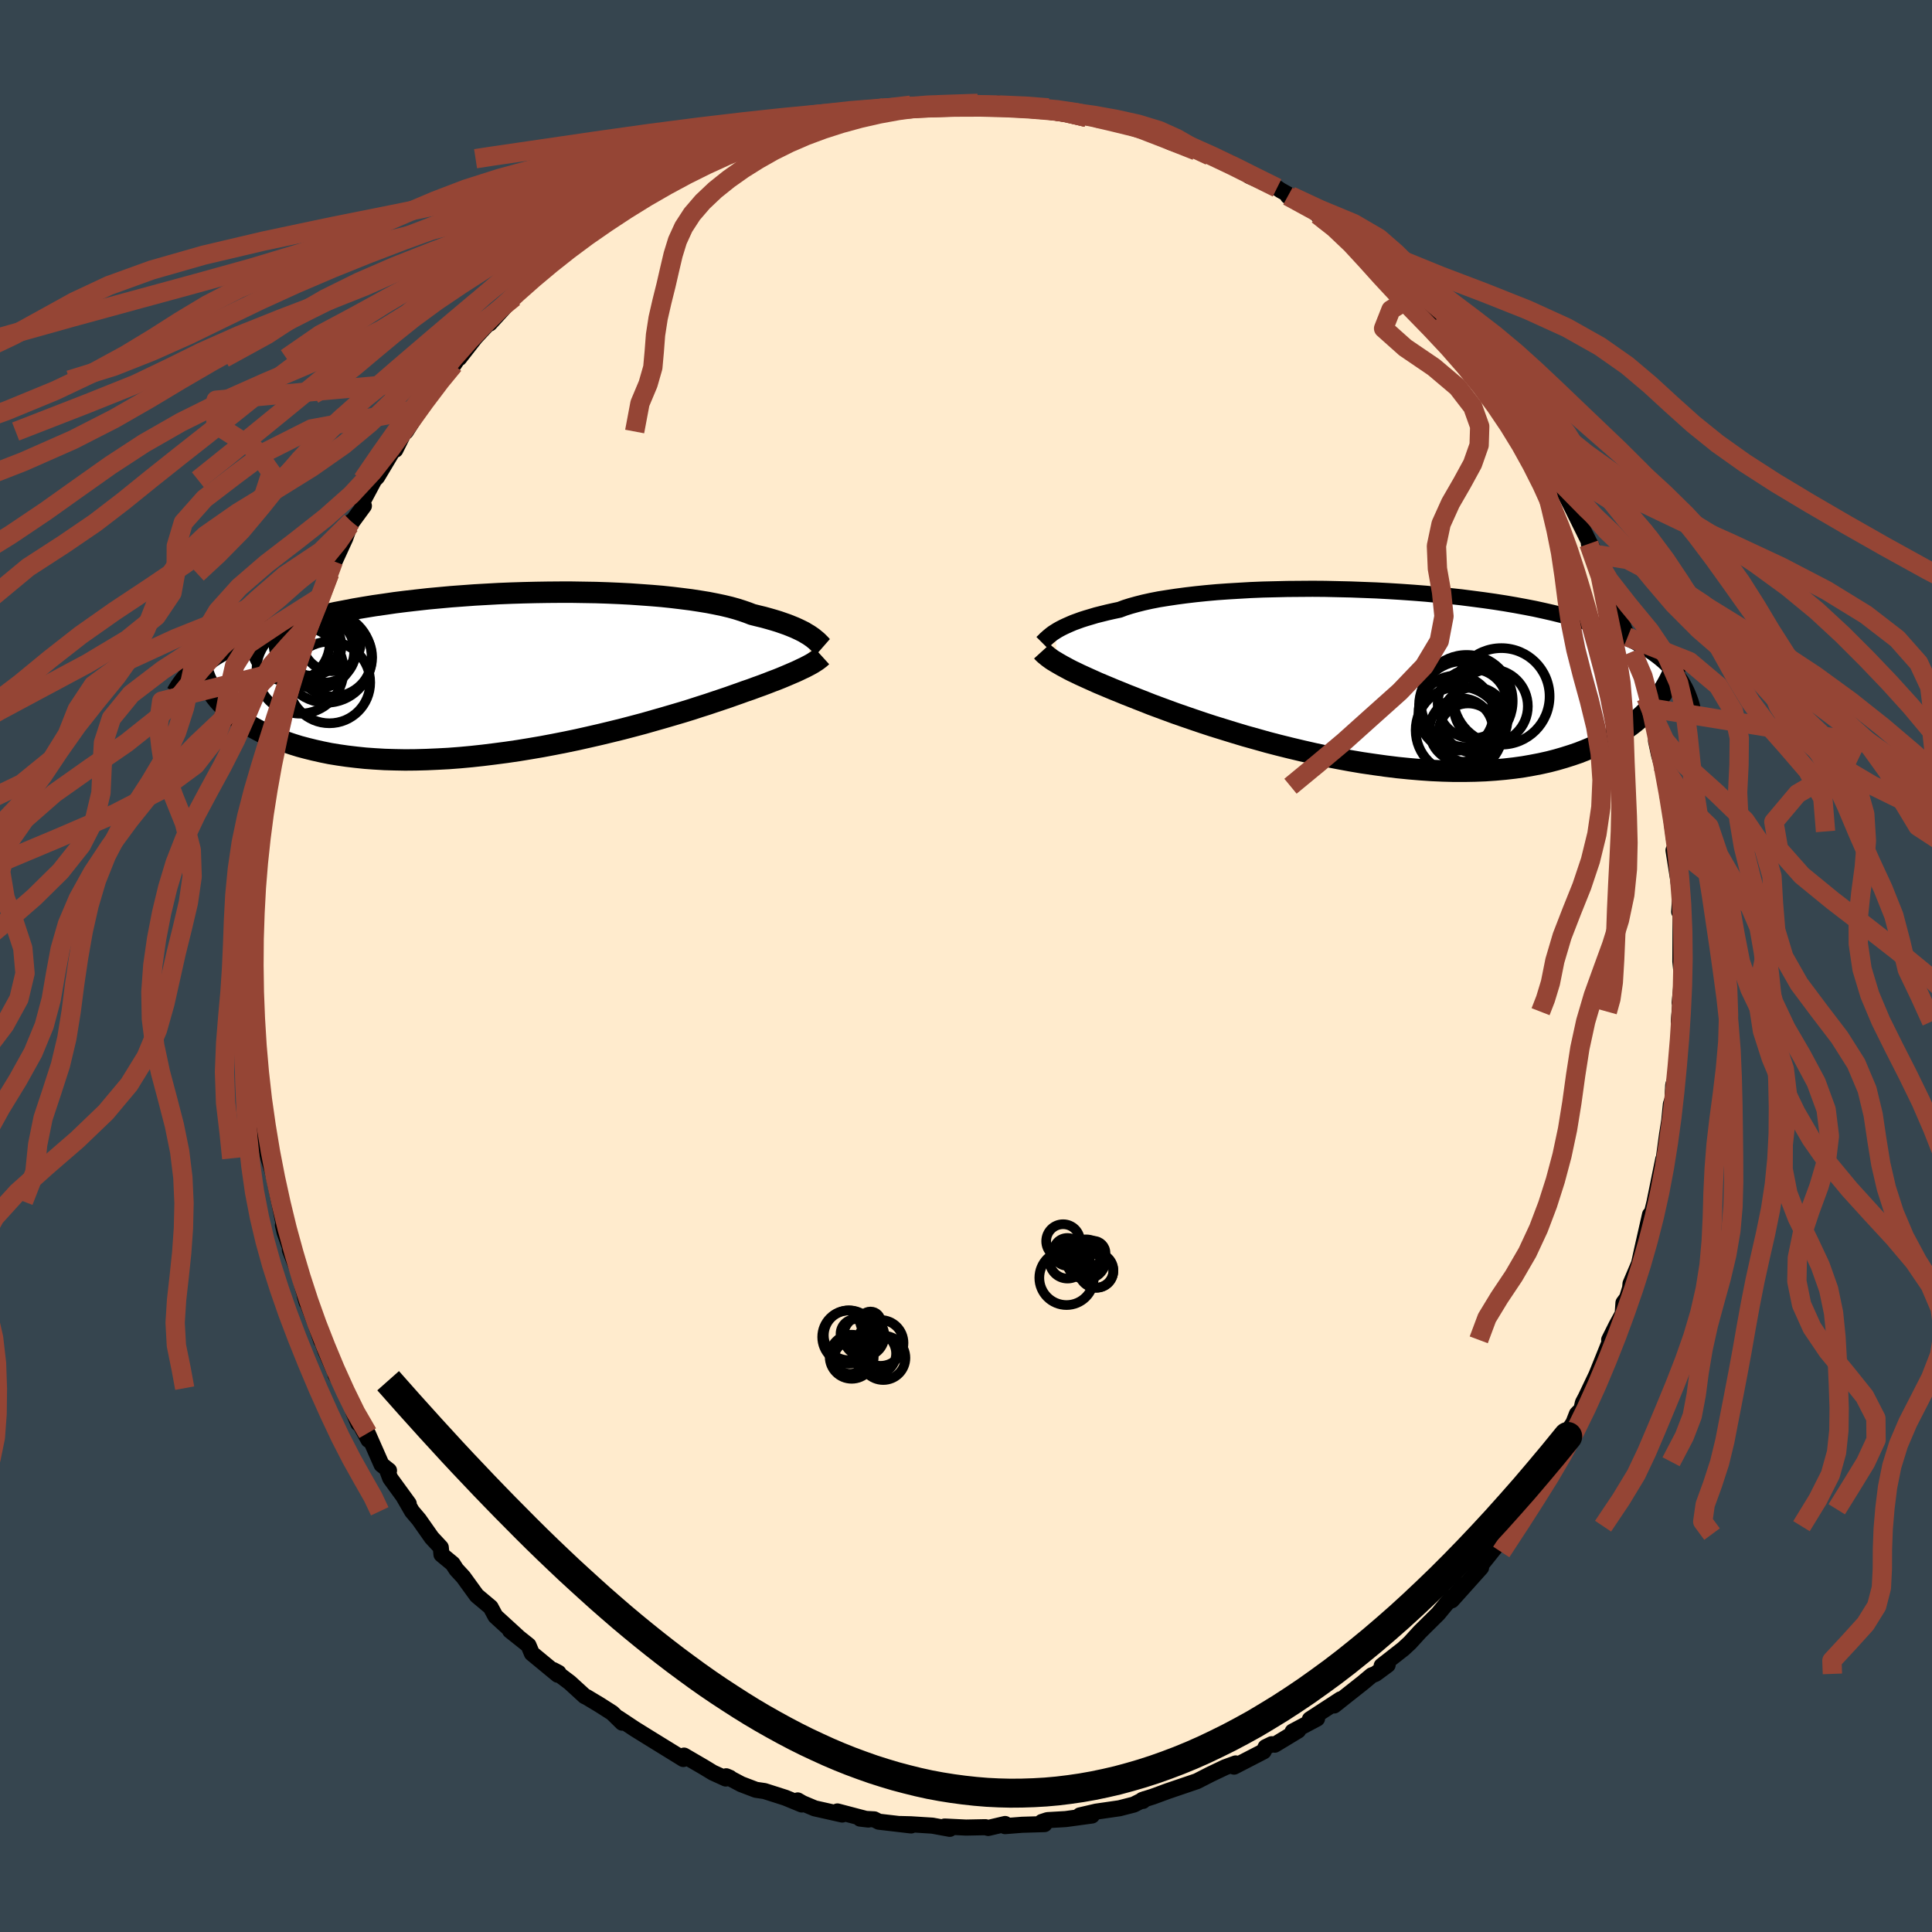 <svg xmlns="http://www.w3.org/2000/svg" width="500" height="500" viewBox="-100 -100 200 200"><defs><clipPath id="c"><path d="m31.27-3.76-.22-.15-.24-.14-.26-.16-.3-.15-.31-.15-.35-.16-.37-.15-.4-.16-.43-.15-.46-.16-.49-.15-.52-.15-.54-.15-.58-.14-.6-.15-.49-.19-.55-.19-.6-.19-.65-.18-.71-.17-.76-.16-.82-.16-.86-.14-.91-.14-.95-.12-.99-.12-1.04-.11-1.07-.09-1.1-.08-1.14-.08-1.16-.06-1.18-.05-1.21-.04-1.23-.02-1.24-.02H5.29l-1.26.01-1.26.02-1.27.03-1.26.04-1.26.05-1.26.07-1.24.07-1.23.09-1.22.09-1.2.11-1.19.11-1.16.13-1.14.13-1.12.14-1.09.16-1.06.15-1.04.17-1 .17-.98.19-.95.18-.91.2-.89.2-.85.2-.82.21-.79.21-.77.22-.73.22-.71.23-.68.23-.65.23-.63.23-.6.24-.58.25-.55.24-.53.25-.5.26-.48.26-.45.26-.43.26-.41.27-.39.27-.36.27-.35.28 1.61 3.16.27.34.3.34.32.34.34.33.36.33.39.32.42.31.44.31.46.3.49.29.52.28.54.28.58.26.59.25.63.24.65.24.68.23.71.22.75.2.77.19.8.18.84.17.86.14.9.13.93.11.96.1.98.07 1.02.06 1.04.03 1.07.02 1.09-.01 1.12-.03 1.14-.05 1.15-.06 1.18-.09 1.19-.11 1.2-.13 1.21-.15 1.22-.16 1.23-.18 1.22-.2 1.23-.21 1.22-.23 1.22-.24 1.2-.25 1.2-.27 1.18-.27 1.16-.28 1.14-.28 1.11-.29 1.09-.29 1.05-.3 1.02-.29.99-.29.95-.28.91-.28.86-.28.82-.26.77-.26.72-.24.68-.23.62-.22.57-.2.52-.19.62-.21.59-.22.56-.2.53-.2.51-.2.48-.18.45-.18.43-.18.4-.17.37-.16.35-.15.32-.15.29-.14.28-.13.25-.13"/></clipPath><clipPath id="b"><path d="m-32.48-4.66.24-.15.27-.15.29-.15.32-.15.36-.16.37-.16.41-.15.44-.16.47-.15.51-.15.53-.16.56-.14.6-.15.62-.14.66-.14.53-.2.6-.19.65-.18.71-.18.77-.17.82-.16.88-.14.93-.14.98-.13 1.02-.12 1.07-.11 1.11-.1 1.14-.08 1.18-.07 1.21-.07 1.23-.05 1.26-.03 1.28-.03 1.29-.01 1.31-.01 1.31.01 1.32.03 1.32.03 1.32.05 1.31.05 1.31.07 1.29.08 1.28.09 1.27.1 1.24.12 1.23.12 1.2.13 1.17.15 1.15.15 1.12.16 1.09.17 1.05.18 1.03.19.98.19.96.21.92.21.89.22.85.22.82.23.78.24.75.24.72.25.68.25.66.26.63.26.6.26.57.28.54.27.52.29.49.29.46.29.44.3.41.3.39.31.36.31.34.32.31.32.3.33.27.33-1.72 2.28-.31.4-.32.4-.35.39-.37.39-.39.38-.42.37-.44.37-.47.36-.49.35-.51.34-.54.33-.56.32-.6.31-.61.3-.65.28-.67.28-.69.27-.73.25-.76.24-.79.23-.81.21-.85.19-.88.17-.91.16-.94.13-.97.11-1 .09-1.03.07-1.05.04-1.08.02h-1.1l-1.13-.03-1.15-.05-1.17-.08-1.18-.1-1.2-.12-1.22-.15L.51 9.1l-1.23-.18-1.24-.21-1.24-.23-1.24-.24-1.23-.26-1.23-.28-1.22-.29-1.21-.3-1.19-.31-1.17-.33-1.15-.32-1.13-.34-1.1-.34-1.07-.33-1.04-.34-1-.34-.96-.33-.92-.32-.87-.32-.84-.31-.78-.29-.73-.29-.69-.27-.63-.25-.59-.23-.53-.22-.62-.25-.6-.25-.57-.24-.55-.23-.51-.23-.49-.22-.46-.21-.44-.2-.41-.2-.38-.18-.35-.18-.33-.18-.3-.16-.28-.16-.26-.15"/></clipPath><filter id="a"><feTurbulence baseFrequency=".05" numOctaves="3" result="noise" type="noise"/><feDisplacementMap in="SourceGraphic" in2="noise" scale="2"/></filter></defs><rect width="100%" height="100%" x="-100" y="-100" fill="#36454F"/><path fill="#FFEBCD" stroke="#000" stroke-linejoin="round" stroke-width="1.667" d="m74.13 1.26-.25 2.55.09-.96.06-.03-.24 2.93.26-1.02-.19 4.2-.42 2.71-.23.69-.07 1.48-.17.49-.17 1.71-.23 1.46-.32 2.35-.11.58-.36 1.62.4-2.02-.92 4.51-.73 2.96.41-1.84-.13.11-.82 3.62-.32 1.46-.88 2.07-.04.44-.32 1.04-.37.5-.08 1.14-.65 1.19-.75 1.5.15-.02-1.47 3.65-1.11 2.33-.29.55-.16.7-.46.46-.36.92-.47.71-1.39 2.8-.51.52.03-.04-1.43 2.56-1.09 1.46-.6.94-1.22 1.75.09-.31-1.36 2.16.96-1.03-1.49 1.85-1.59 1.99.51-.37-3.03 3.38 1.3-1.61-1.53 1.71.22-.41-1.41 1.71L47 68.91l-1.05 1.15-.68.63-2.24 1.75.62-.09-1.26.93-.39.15-.92.77-1.52 1.2-1.45 1.15.67-.64-3.18 2.07.74-.07-2.53 1.34.58-.11-2.43 1.47-.31-.05-.64.31-.2.43-3.06 1.58.22-.12-.05-.21-1.1.4-1.49.71-1.43.73-3 1.02-1.52.56-1.13.36.07.1.18-.19-1.13.57-1.48.38-2.42.35-1.68.39 1.25.01-2.72.37-1.89.11-.58.19.28.22-2.32.07-1.77.14.01-.22-1.75.41-.29-.08-2.01.04-2.21-.11.53.24-1.8-.33-2.23-.14-1.15-.03 1.18.15-3.35-.39-.47-.24-1.46-.08.85.1-3.2-.84.5.32-2.85-.64-1.26-.53-.5-.29.42.42-1.7-.7-2.16-.69-.89-.13-1.52-.58-1.55-.82.38.16-.43.07-1.34-.61-.92-.56-2.06-1.2-.07.35-1.67-1.03-1.85-1.14-1.53-.95-1.67-1.11.39.47-1.03-1.01-1.3-.83-1.35-.81-.2-.09-1.54-1.41-1.72-1.3.55.29-.08.2-2.68-2.21-.35-.84-1.91-1.52.8.62-2.31-2.11-.5-.93-.32-.27-1.12-.94-1.39-1.92-.72-.78-.38-.59-1.16-.96-.07-.73-.94-1.01-1.32-1.88-.72-.85-.86-1.49.52.7-1.92-2.64-.35-.94.23.15-.77-.61-1.44-3.26.09.7-1.54-2.84.48 1.13-1.45-3.65-.91-1.4.15.21-1.18-2.65-.73-2.01.28.94-.55-1.64-1.13-2.95.18.62-.48-1.83-.39-1.36-.87-2.23v-.3l-.54-1.51-.18-.77.09-.02-.49-2.43-.45-2.17-.25-1.04-.4-1.25-.43-1.85.31.31-.73-3.07-.36-2.74.21 1.15-.14-2.18-.22-2.93-.2-2.44.03 1.47-.32-4.05.01.36-.08-1.55.22-.1-.05-2.9.06-1.82-.05-.73-.03-2.9.17 2.33-.16-2.57.6-3.7-.04-.2.03-.4.17-2.63.24-.74-.12-.47.53-3.18-.21.78.68-4.16.21-.02.15-1.56-.14.71.77-2.94.25-.95.18-.49.48-2.37.79-2.27.44-1.99.74-1.27-1.14 2.31 1-1.81.31-1.78 1.33-3.01-.06.23.89-2.42.41-1.28.15-.04 1.07-2.33.62-1.73-.17.4 1.48-2.02-.2-.3 1.28-2.4.29-.29 1.8-3.01.09.19 1.03-2.07.06.18 1.5-2.36 1.02-1.48.1-.01.96-1.48 1.48-1.95-.11.37.81-1.22-.24.53 1.68-2.15 1.23-1.32 1.06-1.01-.82.9 2.24-2.45.27-.25.94-.87 2.26-1.94-.33.08 1.48-1.14 1.58-1.35-.33.1.65-.13.3-.46.96-.84 1.92-1.31 1.87-1.04 1.09-1.09 1.37-.76.42-.14.72-.34.97-.63 1.28-.64.25-.25 3.45-1.61-.13-.04.16.24 2.97-1.36h-.22l.09-.26 1.25-.35 2.14-.63 2.9-.9-1.3.41 2.38-.97.74-.01 1.42-.14.31-.24 1.02-.31 1.34-.31.73-.03 1.63-.37.94.14 1.85-.41.25.06 2.75-.25 1.6-.03-1.93.25 4.03-.06.25-.16 2.73.26-.58-.23 1.51.28 1.4-.01h-.12l2.37.17.99.43.52-.03 1.37.02 1.08.56.25-.22 1.13.35 1.45.28 3.53.95-1.51-.39 3.54 1.1-1.42-.35 1.77.87 2.6.87.35.07 1.06.45-.54-.13 1.38.29 1.17.54 3.14 1.78-1.06-.39 2.87 1.23.37.25 1.06.59-.31.01 2.67 1.54.42.4.65.68.7.25 2.29 1.65 1.29.96 1.04.66-.5.18 2.44 1.85.61.74-.79-.81 2.42 2.09 1.85 2.02-.7-.84 1.19 1.22 1.65 1.53.22.45 1.14 1.44 1.13 1.57.4.51-.07-.21.97 1.25.61.59 2.31 3.46.11-.17 1.67 2.93-.25-.42.47.39.58.95.4 1.16.64.94.57.76 1.64 3.2-.55-1.08.99 2 1.61 3.25-.43-.96-.23-.14 1.12 2.14.61 1.99.52.87.56 1.04.69 2.39.51 1.22.49 1.51.27 1.46.65 1.67.1-.17.4 1.79.35 1.08.3.85 1.02 4.32-.64-1.76.31 1.44.29 1 .6 2.26.02.68.65 4.81-.02-.81.23 2.95-.27-1 .49 3.07.21 1.54-.11 1.76.09.16.06.35-.01.95-.02 3.68.18 1.73-.25 2.55" filter="url(#a)"/><path fill="#fff" d="m-32.48-4.66.24-.15.27-.15.29-.15.32-.15.36-.16.37-.16.41-.15.44-.16.47-.15.51-.15.53-.16.56-.14.6-.15.62-.14.66-.14.53-.2.6-.19.65-.18.71-.18.77-.17.82-.16.88-.14.93-.14.98-.13 1.02-.12 1.07-.11 1.11-.1 1.14-.08 1.18-.07 1.21-.07 1.23-.05 1.26-.03 1.28-.03 1.29-.01 1.31-.01 1.31.01 1.32.03 1.32.03 1.32.05 1.31.05 1.31.07 1.29.08 1.28.09 1.27.1 1.24.12 1.23.12 1.2.13 1.17.15 1.15.15 1.12.16 1.09.17 1.05.18 1.03.19.98.19.96.21.92.21.89.22.85.22.82.23.78.24.75.24.72.25.68.25.66.26.63.26.6.26.57.28.54.27.52.29.49.29.46.29.44.3.41.3.39.31.36.31.34.32.31.32.3.33.27.33-1.72 2.28-.31.4-.32.4-.35.39-.37.39-.39.38-.42.37-.44.37-.47.36-.49.35-.51.34-.54.33-.56.32-.6.31-.61.3-.65.28-.67.28-.69.27-.73.25-.76.24-.79.23-.81.21-.85.19-.88.17-.91.16-.94.13-.97.11-1 .09-1.03.07-1.05.04-1.08.02h-1.1l-1.13-.03-1.15-.05-1.17-.08-1.18-.1-1.2-.12-1.22-.15L.51 9.1l-1.23-.18-1.24-.21-1.24-.23-1.24-.24-1.23-.26-1.23-.28-1.22-.29-1.21-.3-1.19-.31-1.17-.33-1.15-.32-1.13-.34-1.1-.34-1.07-.33-1.04-.34-1-.34-.96-.33-.92-.32-.87-.32-.84-.31-.78-.29-.73-.29-.69-.27-.63-.25-.59-.23-.53-.22-.62-.25-.6-.25-.57-.24-.55-.23-.51-.23-.49-.22-.46-.21-.44-.2-.41-.2-.38-.18-.35-.18-.33-.18-.3-.16-.28-.16-.26-.15" filter="url(#a)" transform="translate(41.73 -29.96)"/><path fill="#fff" d="m31.27-3.76-.22-.15-.24-.14-.26-.16-.3-.15-.31-.15-.35-.16-.37-.15-.4-.16-.43-.15-.46-.16-.49-.15-.52-.15-.54-.15-.58-.14-.6-.15-.49-.19-.55-.19-.6-.19-.65-.18-.71-.17-.76-.16-.82-.16-.86-.14-.91-.14-.95-.12-.99-.12-1.04-.11-1.07-.09-1.1-.08-1.14-.08-1.16-.06-1.18-.05-1.21-.04-1.23-.02-1.24-.02H5.29l-1.26.01-1.26.02-1.27.03-1.26.04-1.26.05-1.26.07-1.24.07-1.23.09-1.22.09-1.2.11-1.19.11-1.16.13-1.14.13-1.12.14-1.09.16-1.06.15-1.04.17-1 .17-.98.19-.95.18-.91.2-.89.2-.85.2-.82.21-.79.21-.77.22-.73.22-.71.23-.68.23-.65.23-.63.23-.6.24-.58.25-.55.24-.53.25-.5.26-.48.26-.45.26-.43.26-.41.27-.39.27-.36.27-.35.28 1.61 3.16.27.34.3.34.32.34.34.33.36.33.39.32.42.31.44.31.46.3.49.29.52.28.54.28.58.26.59.25.63.24.65.24.68.23.71.22.75.2.77.19.8.18.84.17.86.14.9.13.93.11.96.1.98.07 1.02.06 1.04.03 1.07.02 1.09-.01 1.12-.03 1.14-.05 1.15-.06 1.18-.09 1.19-.11 1.2-.13 1.21-.15 1.22-.16 1.23-.18 1.22-.2 1.23-.21 1.22-.23 1.22-.24 1.2-.25 1.2-.27 1.18-.27 1.16-.28 1.14-.28 1.11-.29 1.09-.29 1.05-.3 1.02-.29.99-.29.95-.28.91-.28.86-.28.82-.26.77-.26.72-.24.68-.23.62-.22.57-.2.52-.19.62-.21.59-.22.56-.2.53-.2.51-.2.48-.18.45-.18.43-.18.4-.17.37-.16.35-.15.32-.15.29-.14.28-.13.25-.13" filter="url(#a)" transform="translate(-47.33 -30.36)"/><g fill="none" stroke="#000" transform="translate(41.73 -29.96)"><path stroke-linejoin="round" stroke-width="1.667" d="m-33.85-3.51.08-.08.09-.08.1-.1.1-.11.13-.11.13-.12.16-.13.17-.14.19-.14.22-.14.24-.15.27-.15.29-.15.32-.15.36-.16.37-.16.41-.15.44-.16.47-.15.51-.15.53-.16.56-.14.6-.15.62-.14.66-.14.53-.2.6-.19.65-.18.71-.18.77-.17.82-.16.88-.14.93-.14.98-.13 1.02-.12 1.07-.11 1.11-.1 1.14-.08 1.18-.07 1.21-.07 1.23-.05 1.26-.03 1.28-.03 1.29-.01 1.31-.01 1.31.01 1.32.03 1.32.03 1.32.05 1.31.05 1.31.07 1.29.08 1.28.09 1.27.1 1.24.12 1.23.12 1.2.13 1.17.15 1.15.15 1.12.16 1.09.17 1.05.18 1.03.19.98.19.96.21.92.21.89.22.85.22.82.23.78.24.75.24.72.25.68.25.66.26.63.26.6.26.57.28.54.27.52.29.49.29.46.29.44.3.41.3.39.31.36.31.34.32.31.32.3.33.27.33.25.34.24.33.21.35.19.34.18.36.15.35.14.36.13.36.11.36.09.37" filter="url(#a)"/><path stroke-linejoin="round" stroke-width="2.222" d="m-33.86-2.62.1.11.11.11.12.11.14.11.14.12.16.12.18.13.19.13.22.13.23.14.26.15.28.16.3.16.33.18.35.18.38.18.41.2.44.2.46.21.49.22.51.23.55.23.57.24.6.25.62.25.53.22.59.23.63.25.69.27.73.29.78.29.84.31.87.32.92.32.96.33 1 .34 1.04.34 1.07.33 1.1.34 1.13.34 1.15.32 1.17.33 1.19.31 1.21.3 1.22.29 1.23.28 1.23.26 1.24.24 1.24.23 1.24.21 1.23.18 1.22.17 1.22.15 1.2.12 1.18.1 1.17.08 1.15.05 1.13.03h1.1l1.08-.02 1.05-.04 1.03-.07 1-.09.97-.11.94-.13.91-.16.88-.17.85-.19.81-.21.79-.23.76-.24.73-.25.69-.27.67-.28.65-.28.61-.3.6-.31.56-.32.54-.33.51-.34.49-.35.47-.36.44-.37.42-.37.39-.38.37-.39.35-.39.32-.4.31-.4.28-.41.27-.41.24-.41.22-.41.21-.42.19-.41.17-.42.15-.42.14-.42.12-.41" filter="url(#a)"/><circle cx="9.338" cy="5.554" r="4.52" clip-path="url(#b)" filter="url(#a)"/><circle cx="9.738" cy="2.969" r="4.568" clip-path="url(#b)" filter="url(#a)"/><circle cx="13.688" cy="2.049" r="4.996" clip-path="url(#b)" filter="url(#a)"/><circle cx="8.998" cy="3.784" r="3.892" clip-path="url(#b)" filter="url(#a)"/><circle cx="12.593" cy="3.074" r="3.838" clip-path="url(#b)" filter="url(#a)"/><circle cx="10.688" cy="2.804" r="3.592" clip-path="url(#b)" filter="url(#a)"/><circle cx="10.923" cy="4.494" r="3.402" clip-path="url(#b)" filter="url(#a)"/><circle cx="10.093" cy="2.529" r="4.77" clip-path="url(#b)" filter="url(#a)"/><circle cx="9.538" cy="5.539" r="3.288" clip-path="url(#b)" filter="url(#a)"/><circle cx="10.248" cy="5.839" r="3.062" clip-path="url(#b)" filter="url(#a)"/></g><g fill="none" stroke="#000" transform="translate(-47.33 -30.36)"><path stroke-linejoin="round" stroke-width="2.222" d="m32.51-2.65-.08-.07-.08-.08-.08-.1-.1-.1-.11-.11-.12-.12-.14-.12-.16-.13-.17-.14-.2-.14-.22-.15-.24-.14-.26-.16-.3-.15-.31-.15-.35-.16-.37-.15-.4-.16-.43-.15-.46-.16-.49-.15-.52-.15-.54-.15-.58-.14-.6-.15-.49-.19-.55-.19-.6-.19-.65-.18-.71-.17-.76-.16-.82-.16-.86-.14-.91-.14-.95-.12-.99-.12-1.04-.11-1.07-.09-1.1-.08-1.14-.08-1.16-.06-1.18-.05-1.21-.04-1.23-.02-1.24-.02H5.29l-1.26.01-1.26.02-1.27.03-1.26.04-1.26.05-1.26.07-1.24.07-1.23.09-1.22.09-1.2.11-1.19.11-1.16.13-1.14.13-1.12.14-1.09.16-1.06.15-1.04.17-1 .17-.98.19-.95.18-.91.2-.89.2-.85.2-.82.21-.79.21-.77.22-.73.22-.71.23-.68.23-.65.23-.63.23-.6.24-.58.25-.55.24-.53.25-.5.26-.48.26-.45.26-.43.26-.41.27-.39.27-.36.27-.35.28-.32.28-.31.28-.28.28-.27.28-.25.29-.23.29-.21.29-.2.29-.18.29-.17.3" filter="url(#a)"/><path stroke-linejoin="round" stroke-width="2.222" d="m32.42-1.7-.11.1-.1.09-.12.09-.13.1-.14.1-.16.1-.17.11-.19.11-.2.11-.23.12-.25.13-.28.13-.29.14-.32.15-.35.15-.37.16-.4.17-.43.18-.45.18-.48.18-.51.2-.53.2-.56.2-.59.22-.62.21-.52.19-.57.2-.62.22-.68.23-.72.24-.77.26-.82.26-.86.28-.91.28-.95.28-.99.29-1.02.29-1.05.3-1.09.29-1.11.29-1.14.28-1.16.28-1.18.27-1.2.27-1.2.25-1.22.24-1.22.23-1.23.21-1.22.2-1.23.18-1.22.16-1.21.15-1.2.13-1.19.11-1.18.09-1.15.06-1.14.05-1.12.03-1.09.01-1.07-.02-1.04-.03-1.02-.06-.98-.07-.96-.1-.93-.11-.9-.13-.86-.14-.84-.17-.8-.18-.77-.19-.75-.2-.71-.22-.68-.23-.65-.24-.63-.24-.59-.25-.58-.26-.54-.28-.52-.28-.49-.29-.46-.3-.44-.31-.42-.31-.39-.32-.36-.33-.34-.33-.32-.34-.3-.34-.27-.34-.25-.35-.23-.34-.2-.36-.19-.35-.17-.35-.14-.36-.13-.36-.11-.35-.1-.36-.07-.36" filter="url(#a)"/><circle cx="-19.065" cy="-2.183" r="3.2" clip-path="url(#c)" filter="url(#a)"/><circle cx="-18.185" cy="-1.588" r="4.038" clip-path="url(#c)" filter="url(#a)"/><circle cx="-18.885" cy="-1.583" r="4.688" clip-path="url(#c)" filter="url(#a)"/><circle cx="-19.87" cy="-2.233" r="3.866" clip-path="url(#c)" filter="url(#a)"/><circle cx="-20.405" cy="-2.778" r="3.082" clip-path="url(#c)" filter="url(#a)"/><circle cx="-18.57" cy="1.007" r="4.226" clip-path="url(#c)" filter="url(#a)"/><circle cx="-21.61" cy="-.273" r="4.51" clip-path="url(#c)" filter="url(#a)"/><circle cx="-20.95" cy="-2.998" r="3.41" clip-path="url(#c)" filter="url(#a)"/><circle cx="-18.335" cy="-3.173" r="3.014" clip-path="url(#c)" filter="url(#a)"/><circle cx="-22.63" cy="-3.143" r="4.1" clip-path="url(#c)" filter="url(#a)"/></g><g fill="none" stroke="#954535" stroke-linejoin="round" stroke-width="2"><path d="m-5.73-89.11-2.7.32-2.72.42-2.51.5-2.28.58-2.19.62-2.27.68-2.43.74-2.6.81-2.72.89-2.75.97-2.72 1.06-2.7 1.13-2.68 1.21-2.72 1.28-2.81 1.34-2.93 1.36-3.07 1.41-3.15 1.46-3.2 1.6-3.23 1.73-3.3 1.81-3.45 1.84-3.5 2.42" filter="url(#a)"/><path d="m-8.52-88.84-2.36.45-2.47.52-2.66.59-2.69.64-2.57.69-2.49.75-2.57.82-2.79.91-3.08 1-3.39 1.07-3.64 1.16-3.72 1.23-3.59 1.29-3.26 1.35-2.92 1.4-2.8 1.45-3.06 1.52-3.63 1.61-4.23 1.68-4.52 1.73-4.33 1.73-3.81 1.69-3.34 1.65-3.53 1.69-4.96 1.99-7.45 2.9M73.3-13.12l1.8 2.13 2.85 2.27 3.15 2.39 1.62 2.5.04 2.56-.53 2.6-.2 2.65.42 2.74.9 2.8 1.19 2.83 1.36 2.81 1.59 2.74 1.86 2.66 2.14 2.58 2.3 2.53 2.29 2.48 2.08 2.46 1.65 2.43 1.04 2.43.32 2.4-.38 2.39-.92 2.37-1.19 2.33-1.18 2.3-.97 2.27-.69 2.23-.44 2.19-.27 2.17-.18 2.13-.08 2.1-.01 2.05-.1 1.97-.49 1.89-1.15 1.85-1.72 1.9-1.76 1.9.05 1.37" filter="url(#a)"/><path d="m-13.55-87.58-2 .35-2.31.7-2.43.85-2.31.88-2.16.91-2.08.95-2.05 1.02-2.08 1.12-2.1 1.21-2.1 1.3-2.05 1.35-1.99 1.38-1.91 1.42-1.83 1.45-1.77 1.48-1.73 1.53-1.69 1.58-1.64 1.63-1.61 1.68-1.55 1.75-1.54 1.83-1.52 1.9-1.52 1.98-1.51 2.06-1.57 2.22-1.86 2.72" filter="url(#a)"/><path d="m-13.55-87.58-2.83.36-2.27.7-2.33.86-2.54.89-2.9.92-3.29.97-3.53 1.05-3.61 1.14-3.62 1.23-3.65 1.3-3.69 1.36-3.67 1.41-3.57 1.44-3.43 1.47-3.29 1.51-3.21 1.57-3.23 1.61-3.28 1.67-3.29 1.73-3.27 1.81-3.23 1.88-3.3 1.98-3.61 2.07-4.25 2.17-5.14 2.27-6.03 2.35-6.55 2.42-6.48 2.46-6.1 2.47-6.09 2.47-6.62 2.48-5.83 2.32-1.66 1.09" filter="url(#a)"/><path d="m-14.97-87.44-3.8.81-3.72.71-4.24.74-4.02.83-3.13.93-2.31 1.03-2.12 1.1-2.72 1.18-3.79 1.25-4.9 1.31-5.63 1.37-5.8 1.42-5.44 1.47-4.74 1.55-3.94 1.61-3.26 1.68-2.86 1.72-2.73 1.74-2.89 1.75-3.29 1.79-3.99 1.89-4.95 2.04-6.04 2.22-6.95 2.39-7.4 2.47-6.78 2.47-4.89 2.36" filter="url(#a)"/><path d="m-14.97-87.44-2.62.81-2.31.71-2.22.74-2.25.82-2.32.92-2.28 1.02-2.21 1.1-2.17 1.17-2.21 1.24-2.27 1.31-2.31 1.36-2.29 1.41-2.22 1.46-2.14 1.53-2.08 1.62-2.06 1.68-2.04 1.72L-55-65.1l-2.01 1.72-2.02 1.73-2.1 1.82-2.26 2.01-2.38 2.25-2.32 2.42-2.47 2.53M72.65-17.93l1.52 3.35 2.09 3 1.85 2.86 1.04 2.77.48 2.76.54 2.77.98 2.79 1.34 2.79 1.31 2.77.91 2.72.32 2.67-.15 2.61-.28 2.57-.01 2.54.49 2.51.97 2.51 1.22 2.48 1.16 2.47.87 2.45.51 2.45.25 2.48.14 2.49.11 2.48.08 2.43-.03 2.31-.24 2.25-.64 2.3-1.29 2.56-1.7 2.78" filter="url(#a)"/><path d="m-25.95-83.57-3.22 1.54-2.83 1.28-2.47 1.29-2.29 1.37-2.32 1.41-2.39 1.41-2.39 1.42-2.25 1.45-2.02 1.49-1.81 1.55-1.7 1.59-1.74 1.65-1.91 1.71-2.14 1.78-2.32 1.86-2.42 1.94-2.39 2.04-2.28 2.14-2.13 2.26-2 2.36-1.95 2.44-2.09 2.5-2.43 2.47-2.15 1.99" filter="url(#a)"/><path d="m-31.9-80.44-2.91.95-5.52 1.45-5.3 1.5-3.75 1.44-2.38 1.42-1.52 1.45-1.21 1.51-1.37 1.57-1.92 1.62-2.71 1.68-3.5 1.75-4.13 1.82-4.46 1.9-4.47 1.99-4.21 2.09-3.83 2.19-3.49 2.28-3.32 2.35-3.37 2.4-3.63 2.44-3.94 2.44-4.14 2.43-4.09 2.41-3.78 2.4-3.46 2.44-3.73 2.61-5.08 2.8-7.29 2.3m207.04 6.2 4.29 4.17 1 2.95 1.46 2.54 1.65 2.47 1.07 2.5.44 2.53.33 2.57.73 2.62 1.28 2.71 1.62 2.78 1.51 2.82 1.03 2.81.34 2.74-.32 2.65-.76 2.57-.92 2.5-.82 2.46-.5 2.44-.05 2.42.49 2.41 1.08 2.4 1.63 2.41 1.96 2.38 1.86 2.32 1.16 2.26.02 2.24-1.08 2.33-1.5 2.45-1.49 2.4" filter="url(#a)"/><path d="m72.03-20.87 2.05 3.06 1.52 3.1.82 2.99.62 2.87.57 2.8.53 2.78.43 2.78.28 2.79.09 2.79-.08 2.76-.24 2.73-.32 2.67-.35 2.62-.3 2.57-.2 2.55-.12 2.52-.07 2.51-.12 2.49-.22 2.47-.39 2.45-.56 2.46-.73 2.47-.88 2.5-.97 2.49-1 2.42-.97 2.32-.96 2.25-1.09 2.3-1.55 2.56-1.87 2.79M-46.8-69.21l-2.42 1.97-2.26 1.65-2.11 1.65-1.97 1.71-1.92 1.84-1.98 2.01-2.24 2.17-2.73 2.27-3.33 2.33-3.79 2.35-3.83 2.34-3.37 2.35-2.51 2.38-1.62 2.42-1.05 2.43-.96 2.44-1.29 2.45-1.75 2.47-2.05 2.51-2.04 2.58-1.84 2.61-1.73 2.59-1.91 2.53-2.33 2.45-2.6 2.42-2.49 2.66-2.5 3.33m54.39-55.94-1.38 1.68-1.61 2.13-1.72 2.39-1.77 2.45-1.91 2.43-2.21 2.38-2.65 2.35-3.02 2.38-3.12 2.4-2.83 2.44-2.21 2.46-1.48 2.47-.87 2.49-.54 2.52-.55 2.54-.83 2.56-1.2 2.57-1.52 2.56-1.65 2.55-1.57 2.52-1.32 2.53-1.02 2.56-.77 2.6-.6 2.66-.48 2.73-.41 2.78-.36 2.8-.45 2.79-.66 2.77-.89 2.75-.91 2.74-.56 2.75-.29 2.85-1.18 3.03" filter="url(#a)"/><path d="m-54.4-60.66-23.23 2.09-.02 2.52 3.99 2.52 1.74 2.44-.77 2.37-2.13 2.34-2.76 2.36-3.24 2.39-3.61 2.44-3.71 2.46-3.51 2.47-3.18 2.49-3.04 2.5-3.33 2.54-4.08 2.56-5.06 2.57-5.94 2.56-6.35 2.54-6.1 2.52-5.26 2.52-4.09 2.54-2.91 2.59-2 2.66-1.35 2.73-.82 2.78-.35 2.8-.19 2.79-.72 2.76-1.78 2.75-2.41 2.71-1.64 2.68.11 2.83" filter="url(#a)"/><path d="m-56.48-57.69-11.28 2.09-4.56 2.3-3.27 2.44-3.24 2.48-2.19 2.47-.73 2.44-.01 2.43-.44 2.41-1.63 2.42-3 2.43-4.07 2.44-4.6 2.46-4.59 2.46-4.2 2.46-3.77 2.49-3.57 2.56-3.84 2.65-4.63 2.74-5.71 2.79-6.57 2.79-6.39 2.7-4.66 2.56-2.6 2.43-4.58 2.64" filter="url(#a)"/><path d="m-63.81-45.61-1.2 1.72-1.95 2.38-3.46 2.61-5.32 2.56-6.09 2.44-5.19 2.39-3.32 2.44-1.67 2.52-1.02 2.57-1.6 2.58-3.12 2.54-5.19 2.5-7.23 2.46-8.65 2.45-8.92 2.47-7.93 2.53-6.08 2.63-4.17 2.74-2.74 2.81-1.82 2.78-1.41 2.71-2.64 2.78-6.6 3.71" filter="url(#a)"/><path d="m-63.64-46.01-2.47 3.11-2.37 2.48-2.73 2.42-3.06 2.43-2.76 2.46-2.21 2.48-2.03 2.5-2.46 2.51-3.18 2.53-3.73 2.57-3.72 2.63-3.06 2.68-1.9 2.72-.61 2.71.45 2.69.98 2.64.86 2.61.23 2.6-.63 2.64-1.48 2.7-2.11 2.79-2.48 2.87-2.67 2.9-2.77 2.89-2.83 2.81-2.78 2.71-2.54 2.57-2.04 2.46-1.27 2.4-.41 2.41.13 2.45-.39 2.46-2.34 2.32-3.77 2.16" filter="url(#a)"/><path d="m-63.64-46.01-3.15 3.11-3.72 2.48-2.78 2.41-2.64 2.43-3.4 2.45-3.83 2.49-3.27 2.5-2.04 2.5-.82 2.53-.14 2.56-.12 2.63-.64 2.68-1.39 2.72-2.15 2.71-2.72 2.68-3.03 2.64-3.11 2.61-3 2.59-2.74 2.63-2.45 2.69-2.19 2.79-2.08 2.87-2.11 2.92-2.21 2.9-2.2 2.83-2.06 2.71-1.83 2.56-1.59 2.44-1.29 2.38-.86 2.39-.59 2.51-1.14 2.55-2.17 1.98m67.62-81.77-1.23 3.28-1.05 2.75-.86 2.4-.73 2.35-.67 2.46-.64 2.57-.59 2.62-.54 2.61-.46 2.57-.4 2.54-.33 2.53-.27 2.53-.21 2.58-.14 2.62-.09 2.69-.02 2.74.04 2.76.11 2.78.17 2.78.24 2.77.31 2.76.39 2.74.45 2.72.52 2.69.58 2.65.63 2.6.7 2.55.74 2.49.79 2.43.85 2.38.92 2.35.97 2.33 1.04 2.3 1.08 2.21 1.24 2.14" filter="url(#a)"/><path d="m-65.89-40.63-1.01 2.61-1.18 2.56-1.54 2.45-2.1 2.49-2.55 2.52-2.72 2.5-2.66 2.51-2.48 2.55-2.31 2.63-2.16 2.69-2.01 2.73-1.8 2.72-1.49 2.69-1.12 2.63-.75 2.6-.48 2.58-.45 2.63-.72 2.7-1.15 2.79-1.59 2.86-1.78 2.91-1.59 2.89-1.06 2.81-.4 2.7.17 2.56.47 2.45.52 2.4.38 2.4.09 2.45-.41 2.45-1.22 2.31-2.35 2.16" filter="url(#a)"/><path d="m-65.89-40.63-.97 2.58-1.01 2.53-.97 2.41-.94 2.46-.87 2.49-.81 2.47-.78 2.46-.77 2.5-.76 2.58-.69 2.67-.57 2.72-.4 2.73-.26 2.69-.14 2.6-.09 2.52-.11 2.45-.16 2.45-.23 2.55-.22 2.74-.12 2.99.11 3.18.38 3.22.26 2.55" filter="url(#a)"/><path d="m-66.78-38.21-4.18 2.65-3.36 2.24-1.39 2.22-.55 2.42-.48 2.58-.98 2.64-2.05 2.63-3.48 2.57-4.91 2.52-5.83 2.51-6 2.52-5.43 2.56-4.36 2.61-3.04 2.69-1.74 2.73-.57 2.77.26 2.78.64 2.77.4 2.77-.37 2.75-1.5 2.73-2.6 2.72-3.4 2.69-3.78 2.65-3.85 2.61-3.73 2.54-3.36 2.49-2.49 2.41-1.03 2.36.47 2.35 1.21 2.41.76 2.02m69.45-79.13-2.15 2.34-1.75 2-1.37 2.38-1.12 2.64-1.18 2.68-1.34 2.64-1.4 2.57-1.34 2.51-1.19 2.5-.98 2.51-.77 2.55-.63 2.61-.52 2.69-.39 2.73-.2 2.77.05 2.78.35 2.77.59 2.77.73 2.74.71 2.74.55 2.71.33 2.69.12 2.65-.06 2.6-.18 2.54-.26 2.48-.27 2.41-.15 2.36.13 2.35.49 2.41.37 2.01" filter="url(#a)"/><path d="m-68.22-34.15-1.13 3.36-.92 3.02-.75 2.59-.7 2.45-.68 2.51-.64 2.64-.56 2.74-.45 2.76-.33 2.75-.21 2.69-.14 2.64-.06 2.6-.03 2.6.01 2.65.02 2.72.06 2.8.08 2.85.13 2.87.2 2.85.29 2.77.38 2.68.5 2.59.59 2.51.69 2.48.79 2.47.87 2.5.97 2.56 1.05 2.61 1.11 2.63 1.16 2.59 1.16 2.46 1.15 2.24 1.14 2.04 1.08 1.9.7 1.48m-8.71-87.34-13.86 3.47-.34 2.47.26 2.3.38 2.45.94 2.64 1.11 2.76.71 2.79.09 2.76-.39 2.69-.62 2.63-.64 2.58-.58 2.59-.59 2.64-.77 2.72-1.17 2.8-1.76 2.86-2.41 2.88-2.96 2.84-3.2 2.77-3 2.68-2.34 2.58-1.37 2.51-.38 2.47.37 2.47.68 2.5.58 2.56.3 2.6.09 2.63-.03 2.59-.18 2.46-.46 2.24-.69 2.03-.7 1.9-1.15 1.48M70.75-26.72l21.38 3.48-1.24 2.61-4.81 2.8-2.45 2.91.49 2.83 2.4 2.71 3.19 2.61 3.34 2.57 3.3 2.57L99.51.96l2.8 2.65 2.08 2.71 1.11 2.77.18 2.8-.39 2.79-.46 2.74-.11 2.67.42 2.59.92 2.52 1.29 2.48 1.59 2.45 2 2.43 2.58 2.41 3.26 2.42 3.69 2.41 3.53 2.39 2.69 2.33 1.45 2.27.47 2.25.23 2.34.51 2.45.91 2.41" filter="url(#a)"/><path d="m70.4-27.8.84 2.07 1.09 2.37 2.21 2.62 3.12 2.8 2.98 2.88 1.97 2.9.82 2.85.16 2.81.23 2.79.84 2.78 1.58 2.78 2.08 2.78 2.11 2.76 1.72 2.72 1.13 2.68.63 2.61.38 2.57.41 2.53.58 2.51.81 2.52 1.06 2.51 1.33 2.48 1.49 2.37 1.36 2.18 1.1 1.95 1.77 1.66" filter="url(#a)"/><path d="m68.98-32.55 1.1 2.57.58 2.16.49 2.21.51 2.4.54 2.6.51 2.76.46 2.85.39 2.87.3 2.87.22 2.85.12 2.83.03 2.82-.06 2.81-.13 2.79-.18 2.77-.23 2.73-.26 2.69-.3 2.65-.36 2.61-.41 2.57-.48 2.54-.56 2.53-.64 2.51-.71 2.49-.79 2.48-.86 2.48-.92 2.49-.98 2.48-1.04 2.48-1.1 2.43-1.16 2.37-1.26 2.34-1.36 2.33-1.47 2.35-1.47 2.3-1.28 1.96-.81 1.24" filter="url(#a)"/><path d="m68.49-34.06 6.4 2.54 2.97 2.5 1.59 2.66.6 2.75-.03 2.8-.14 2.84.13 2.83.47 2.79.68 2.73.69 2.66.57 2.61.43 2.61.33 2.63.28 2.67.24 2.71.2 2.77.14 2.78.06 2.78-.02 2.74-.14 2.67-.26 2.61-.39 2.55-.51 2.5-.56 2.46-.54 2.45-.48 2.43-.44 2.42-.42 2.41-.44 2.38-.45 2.35-.45 2.31-.44 2.28-.55 2.27-.73 2.24-.76 2.09-.25 1.75.96 1.3M64.48-43.71l1.19 3.37.58 2.9.57 2.76.57 2.69.41 2.67.22 2.7.11 2.72.09 2.77.12 2.8.12 2.8.07 2.77-.06 2.72-.27 2.66-.55 2.61-.81 2.59-.95 2.6-.95 2.63-.79 2.69-.6 2.76-.44 2.82-.39 2.82-.45 2.77-.57 2.69-.69 2.59-.8 2.51-.94 2.48-1.15 2.47-1.41 2.43-1.51 2.26-1.27 2.09-.85 2.27" filter="url(#a)"/><path d="m65.14-42.61.17.56 1.26 2.12 2 2.56 2.21 2.68 1.81 2.68 1.18 2.7.63 2.71.35 2.75.29 2.78.35 2.8.43 2.8.47 2.77.45 2.73.43 2.67.39 2.64.39 2.63.37 2.63.36 2.67.3 2.71.22 2.76.12 2.79.07 2.78.04 2.75.03 2.69.01 2.61-.07 2.55-.22 2.5-.42 2.46-.58 2.45-.67 2.42-.66 2.43-.54 2.45-.41 2.43-.31 2.35-.41 2.17-.81 2.11-1.38 2.64m-7.85-93.93 3.35.53 3.91 2.06 3.85 2.53 3.32 2.63 2.23 2.65 1.25 2.65 1.06 2.66 1.81 2.7 3.21 2.73 4.7 2.78 5.71 2.8 5.95 2.76 5.47 2.71 4.58 2.63 3.76 2.58 3.32 2.53 3.3 2.51 3.45 2.52 3.51 2.58 3.58 2.74 4.26 2.97 5.81 3.05 6.55 2.95 2.04 3.18" filter="url(#a)"/><path d="m60.24-51.68 4.13 1.96 3.77 2.4 2.11 2.42 1.34 2.38 1.63 2.43 2.34 2.5 2.89 2.57 3.15 2.63 3.24 2.65 3.36 2.68 3.6 2.72 3.89 2.75 4.06 2.78 3.99 2.79 3.74 2.76 3.52 2.72 3.6 2.66 4.03 2.6 4.55 2.56 4.71 2.55L132 2.39l2.82 2.62 1.37 2.76.67 2.93 1.39 3.01 3.26 2.95 4.56 2.82 4.04 2.54m-89.87-73.7 1.67 1.98 2.38 2.42 2.57 2.44 2.25 2.41 2.02 2.45 2.16 2.53 2.58 2.59 3.05 2.65 3.33 2.68 3.29 2.71 2.91 2.74 2.28 2.77 1.53 2.79.78 2.79.17 2.76-.22 2.73-.36 2.68-.27 2.64.01 2.62.39 2.63.8 2.65 1.14 2.71 1.37 2.76 1.43 2.81 1.37 2.81 1.2 2.77 1.06 2.7 1 2.61 1.1 2.54 1.35 2.49 1.68 2.47 1.96 2.42 2.01 2.35 1.45 2.3.03 2.5-2.1 3.11" filter="url(#a)"/><path d="m59.26-53.79 1.43 1.95 1.77 2.12 1.84 2.31 2.03 2.35 2.48 2.36 3.1 2.4 3.72 2.48 4.12 2.54 4.18 2.6 3.98 2.62 3.64 2.65 3.38 2.68 3.2 2.72 3.09 2.77 2.99 2.81 2.96 2.79 3.06 2.73 3.43 2.63 4.01 2.56 4.65 2.61 4.97 2.7 4.94 2.45 6.64.78M57.26-56.52l.57 1.9.88 1.45.72 1.65.57 1.94.54 2.16.54 2.28.47 2.35.36 2.42.32 2.48.38 2.54.52 2.6.67 2.63.73 2.66.66 2.7.46 2.74.19 2.77-.12 2.81-.41 2.79-.67 2.73-.89 2.66-1.04 2.59-1 2.58-.75 2.54-.46 2.29-.51 1.68-.51 1.31" filter="url(#a)"/><path d="m54.95-59.98 2.24 2.83 2.3 2.34 2.73 2.19 3.29 2.19 3.99 2.21 4.69 2.24 5.09 2.28 5.08 2.37 4.71 2.45 4.09 2.51 3.25 2.51 2.21 2.5 1.15 2.47.3 2.47-.04 2.5.28 2.57 1.17 2.65 2.32 2.73 3.35 2.79 3.9 2.82 3.91 2.83 3.53 2.82 3.14 2.81 3 2.81 3.13 2.81 3.28 2.82 3.12 2.79 2.7 2.76 2.6 2.66 3.26 2.48 3.75 2.02.92.75" filter="url(#a)"/><path d="m48.9-67.11 1.85 2.04 1.7 1.88 1.63 1.82 1.73 1.92 1.92 2.05 2.13 2.13 2.3 2.16 2.33 2.17 2.26 2.19 2.08 2.19 1.89 2.24 1.71 2.3 1.6 2.4 1.54 2.49 1.48 2.52 1.4 2.51 1.34 2.42 1.42 2.32 1.69 2.28 2.06 2.33 2.17 2.52 1.57 2.87.28 3.43" filter="url(#a)"/><path d="m48.9-67.11 1.98 2.06 2.31 1.9 2.58 1.84 2.56 1.95 2.18 2.08 1.68 2.15 1.37 2.18 1.36 2.2 1.56 2.22 1.81 2.24L70.26-44l2 2.35 1.95 2.42 1.91 2.48 1.95 2.5 2.07 2.48 2.18 2.47 2.2 2.44 2.08 2.46 1.82 2.53 1.5 2.62 1.25 2.73 1.19 2.82 1.26 2.85 1.31 2.83 1.12 2.8.73 2.78.66 2.81 1.32 2.76 1.19 2.62M46.56-69.51l-2.57 1.58-.76 1.93 2.23 1.99 2.97 2.02 2.45 2.07 1.58 2.05.72 2.01-.06 1.94-.68 1.93-1.08 1.98-1.2 2.08-.98 2.17-.48 2.27.1 2.36.43 2.43.25 2.5-.49 2.56-1.56 2.61-2.52 2.63-2.95 2.64-2.83 2.54-2.69 2.26-2.85 2.35" filter="url(#a)"/><path d="m44.14-71.6 4.04 2.86 2.25 1.95L51.97-65l1.48 1.8 1.66 1.87 1.9 1.96 2.13 2.06 2.39 2.12 2.7 2.17 3.08 2.2 3.43 2.22 3.67 2.26 3.73 2.3 3.59 2.36 3.32 2.42 3 2.47 2.7 2.5 2.49 2.49 2.36 2.47 2.23 2.46 2.08 2.49 1.91 2.54 1.74 2.64 1.69 2.72 1.8 2.81 2.06 2.85 2.36 2.83 2.54 2.82 2.48 2.79 2.17 2.81 1.78 2.79L122.03 6l2.58 2.93" filter="url(#a)"/><path d="m40.05-75.18 3.17 1.58 1.55 1.54 1.65 1.61 2.04 1.71 2.31 1.75 2.41 1.78 2.39 1.82 2.35 1.87 2.31 1.94 2.34 2.03 2.39 2.09 2.45 2.14 2.44 2.18 2.39 2.19 2.27 2.23 2.11 2.27 1.91 2.33 1.71 2.41 1.57 2.48 1.5 2.51 1.6 2.51 1.85 2.44 2.17 2.38 2.4 2.35 2.3 2.4 1.83 2.55 1.35 2.76 1.73 2.87 3.79 2.48M36.41-77.76l1.72 1.35 1.74 1.65 1.56 1.69 1.53 1.7 1.61 1.73 1.74 1.79 1.82 1.87 1.82 1.94 1.75 2 1.64 2.03 1.49 2.03 1.37 2.03 1.24 2.02 1.13 2.04 1.05 2.08.97 2.14.91 2.23.84 2.31.78 2.39.75 2.47.72 2.53.72 2.59.7 2.64.63 2.68.53 2.72.38 2.76.2 2.79.05 2.82-.06 2.81-.13 2.76-.14 2.7-.12 2.64-.09 2.61-.11 2.57-.14 2.33-.25 1.72-.37 1.33" filter="url(#a)"/><path d="m33.32-79.7 3.04 1.66 2.44 1.6 2.73 1.64 3.42 1.67 4.14 1.69 4.55 1.73 4.5 1.79 4.06 1.85 3.43 1.93 2.82 1.98 2.39 2.02 2.2 2.02 2.25 2.02 2.49 2.01 2.84 2.02 3.2 2.06 3.53 2.12 3.78 2.2 4.03 2.29 4.31 2.38 4.67 2.45 4.97 2.52 5.07 2.58 4.82 2.62 4.21 2.66 3.42 2.7 2.73 2.73 2.44 2.81 2.63 2.89 3.18 2.97 3.65 2.92 3.61 2.72 5.32 2.84" filter="url(#a)"/><path d="m33.63-79.71 3.03 1.41 3.47 1.44 2.61 1.52 1.8 1.57 1.61 1.6 1.83 1.65 2.15 1.69 2.31 1.74 2.31 1.78 2.19 1.83 2.08 1.88 2.06 1.94 2.11 2.02 2.19 2.09 2.23 2.13 2.18 2.17 2.08 2.21 1.95 2.23 1.83 2.28 1.76 2.34 1.73 2.41 1.76 2.48 1.82 2.51 1.91 2.51 2.03 2.45 2.21 2.39 2.43 2.36 2.67 2.41 2.83 2.56 2.7 2.76 1.91 2.88.15 2.49M32.2-80.55l-2.28-1.13-2.3-1.15-2.06-.98-1.99-.89-1.97-.84-1.98-.76-2.01-.66-2.08-.54-2.15-.44-2.23-.34-2.29-.26-2.36-.19-2.45-.13-2.55-.06-2.68.01-2.79.08-2.86.15-2.89.22-2.89.3-2.89.36-2.93.45-3.02.55-3.12.66-3.12.76-2.96.81-2.74.81-2.9.83-4.42 1.22" filter="url(#a)"/><path d="m25.24-83.87-1.75-.82-1.66-.96-1.84-.83-2.16-.66-2.3-.51-2.29-.41-2.21-.31-2.17-.24-2.25-.17-2.42-.12-2.69-.06-2.96.02-3.22.08-3.39.15-3.5.23-3.6.29-3.77.36-4.09.44-4.57.54-5.12.66-5.56.78-5.67.83-5 .73-1.82.28" filter="url(#a)"/><path d="m23.83-84.39-3.34-1.32-2.28-.88-1.9-.65-1.89-.48-2-.38-2.08-.3-2.14-.23-2.21-.17-2.35-.1-2.54-.04-2.72.02-2.87.1-2.94.17-2.96.24-2.94.32-2.94.39-2.98.47-3.07.57-3.15.67-3.2.75-3.26.82-3.34.86-3.5.92-3.66.98-3.67 1.05-3.56 1.11-4.21 1.39" filter="url(#a)"/><path d="m18.85-86.49-3.47-.85-2.26-.53-2.04-.4-2.16-.32-2.34-.23-2.49-.15-2.58-.08-2.62.01-2.62.08-2.6.17-2.56.26-2.51.34-2.49.43-2.49.51-2.55.58-2.64.65-2.75.73-2.83.8-2.85.88-2.84.96-2.81 1.04-2.83 1.12-2.93 1.2-3.15 1.27-3.41 1.33-3.63 1.37-3.76 1.42-3.77 1.49-3.69 1.6-3.52 1.74-3.15 1.83-2.86 1.87-4.45 2.44" filter="url(#a)"/><path d="m13.87-87.72-1.01-.26-1.36-.35-2.06-.31-2.58-.22-2.89-.15-3.07-.06-3.16.01-3.2.09-3.23.17-3.26.26-3.27.36-3.28.43-3.32.52-3.38.59-3.51.66-3.71.74-3.93.8-4.06.89-4.05.97-3.85 1.05-3.51 1.12-3.16 1.21-2.99 1.27-3.12 1.34-3.58 1.39-4.28 1.44-5.06 1.52-5.77 1.6-6.28 1.71-6.48 1.77-6.36 1.78-5.98 1.72-5.76 1.57-6.81 1.43" filter="url(#a)"/><path d="m12.49-87.85-2.05-.48-2.07-.34-2.27-.23-2.51-.14-2.74-.06-2.96.02-3.08.09-3.09.18-2.99.27-2.85.36-2.73.45-2.68.52-2.69.6-2.77.68-2.92.74-3.12.82-3.39.9-3.77.98-4.29 1.06-4.93 1.13-5.65 1.22-6.29 1.28-6.69 1.34-6.66 1.41-6.2 1.46-5.39 1.54-4.42 1.6-3.59 1.68-3.13 1.73-3.16 1.74-3.63 1.72-4.3 1.73-4.88 1.79-5.49 2-6.83 2.32-8.87 2.3" filter="url(#a)"/><path d="m12.49-87.85-2.04-.48-2.04-.34-2.23-.23-2.39-.15-2.45-.06H-1.1l-2.44.08-2.48.16-2.54.24-2.59.33-2.64.42-2.69.5-2.77.57-2.88.63-3 .7-3.13.76-3.27.85-3.41.92-3.56 1-3.68 1.06-3.75 1.14-3.92 1.29-4.56 1.59-5.08 1.95" filter="url(#a)"/><path d="m12.49-87.85-2.13-.48-2.07-.34-2.23-.23-2.35-.14-2.38-.06-2.34.01-2.33.1-2.34.18-2.36.26-2.4.36-2.44.44-2.47.52-2.48.6-2.48.67-2.48.74-2.47.81-2.48.89-2.48.97-2.51 1.06-2.51 1.13-2.49 1.21-2.44 1.27-2.39 1.34-2.36 1.4-2.38 1.45-2.45 1.52-2.5 1.61-2.51 1.69-2.39 1.75-2.2 1.76-2.03 1.69-1.89 1.59-1.88 1.47-2.42 1.44" filter="url(#a)"/><path d="m10.04-88.43-2.72-.32-2.04-.21-2.09-.12-2.12-.05-2.07.02-2.02.1-1.99.18-1.99.27-1.98.36-1.97.45-1.94.53-1.87.6-1.8.67-1.71.74-1.65.82-1.59.9-1.55.97-1.5 1.06-1.42 1.14-1.28 1.21-1.1 1.28-.87 1.34-.64 1.4-.45 1.46-.36 1.53-.37 1.61-.42 1.68-.4 1.74-.27 1.74-.13 1.71-.15 1.66-.49 1.71-.84 2-.55 2.92" filter="url(#a)"/><path d="m8.53-88.83-2.33-.18-2.54-.11-2.57-.05-2.57.03-2.63.1-2.75.17-2.88.28-2.97.36-3 .45-2.96.53-2.86.6-2.77.67-2.7.74-2.72.81-2.83.89-3.05.97-3.33 1.06-3.62 1.13-3.85 1.21-3.94 1.27-3.93 1.34-3.83 1.39-3.77 1.44-3.75 1.51-3.76 1.61-3.73 1.7-3.66 1.77-3.65 1.78-3.83 1.71-3.97 1.57-4.59 1.42" filter="url(#a)"/><path d="m4.88-88.99-1.57-.07-2.38-.04-2.71.05-2.73.15-2.58.23-2.43.3-2.3.37-2.25.46-2.28.54-2.33.64-2.39.73-2.47.8-2.54.88-2.62.96-2.69 1.03-2.77 1.11-2.81 1.18-2.79 1.27-2.72 1.32-2.59 1.38-2.45 1.41-2.32 1.46-2.24 1.49-2.23 1.54-2.28 1.59-2.35 1.63-2.38 1.7-2.38 1.76-2.34 1.83-2.34 1.92-2.43 1.99-2.54 2.07-2.74 2.24-3.42 2.74" filter="url(#a)"/><path d="m1.22-89.3-2.99.1-2.16.08-2.27.18-2.45.29-2.54.39-2.5.48-2.41.56-2.33.63-2.3.7-2.32.76-2.37.84-2.46.93-2.58 1-2.72 1.08-2.9 1.17-3.04 1.23-3.14 1.3-3.19 1.37-3.14 1.43-3.07 1.49-2.97 1.55-2.87 1.62-2.8 1.67-2.71 1.72-2.64 1.76-2.54 1.8-2.48 1.87-2.48 1.95-2.59 2.07-2.76 2.2-2.92 2.3-2.94 2.34-2.88 2.33-2.92 2.24-3.24 2.21-3.69 2.39-3.69 3.06" filter="url(#a)"/></g><g fill="none" stroke="#000"><circle cx="12.472" cy="30.348" r="1.404" filter="url(#a)"/><circle cx="13.192" cy="29.7" r="1.246" filter="url(#a)"/><circle cx="13.52" cy="31.576" r="1.732" filter="url(#a)"/><circle cx="11.78" cy="30.848" r="1.092" filter="url(#a)"/><circle cx="10.508" cy="30.5" r="1.856" filter="url(#a)"/><circle cx="13.468" cy="31.512" r="1.792" filter="url(#a)"/><circle cx="12.428" cy="30.352" r="2.052" filter="url(#a)"/><circle cx="10.408" cy="32.28" r="2.818" filter="url(#a)"/><circle cx="10.052" cy="28.484" r="1.752" filter="url(#a)"/><circle cx="10.5" cy="29.596" r="1.442" filter="url(#a)"/><circle cx="-8.564" cy="40.566" r="2.292" filter="url(#a)"/><circle cx="-11.476" cy="38.074" r="1.51" filter="url(#a)"/><circle cx="-11.832" cy="40.45" r="2.282" filter="url(#a)"/><circle cx="-12.124" cy="38.406" r="2.762" filter="url(#a)"/><circle cx="-8.844" cy="39.018" r="2.374" filter="url(#a)"/><circle cx="-9.42" cy="40.114" r="2.184" filter="url(#a)"/><circle cx="-12.148" cy="38.234" r="2.57" filter="url(#a)"/><circle cx="-12" cy="40.566" r="1.648" filter="url(#a)"/><circle cx="-9.888" cy="36.838" r="1.068" filter="url(#a)"/><circle cx="-10.568" cy="38.286" r="2.12" filter="url(#a)"/></g><path fill="#D77F8C" stroke="#000" stroke-linejoin="round" stroke-width="3" d="m-59.82 42.93 1.1 1.24 1.1 1.24 1.1 1.22 1.1 1.22 1.1 1.2 1.1 1.2 1.1 1.18 1.1 1.16 1.1 1.16 1.1 1.14 1.1 1.13 1.1 1.11 1.09 1.1 1.1 1.09 1.1 1.07 1.1 1.05 1.1 1.04 1.11 1.02 1.1 1 1.1.99 1.11.97 1.1.95 1.11.93 1.11.91 1.11.89 1.11.87 1.11.85 1.12.83 1.11.81 1.12.79 1.12.76 1.13.74 1.12.72 1.13.7 1.13.67 1.13.64 1.13.62 1.14.6 1.14.57 1.15.54 1.14.52 1.15.49 1.15.46 1.16.43 1.16.41 1.16.37 1.17.35 1.17.31 1.17.29 1.18.26 1.18.22 1.19.19 1.19.16 1.19.13 1.2.1 1.21.06 1.2.03 1.22-.01 1.22-.04 1.22-.07 1.23-.11 1.23-.15 1.24-.18 1.24-.22 1.25-.26 1.25-.29 1.26-.34 1.27-.37 1.27-.41 1.27-.45 1.29-.49 1.29-.53 1.29-.57 1.3-.62 1.31-.65 1.32-.7 1.32-.73 1.32-.79 1.34-.82 1.34-.87 1.35-.91 1.35-.96 1.37-1 1.37-1.05 1.37-1.1 1.39-1.14 1.39-1.19 1.4-1.23 1.41-1.29 1.41-1.33 1.43-1.38 1.43-1.43 1.44-1.48 1.44-1.52 1.46-1.58 1.46-1.63 1.48-1.68 1.48-1.74 1.49-1.78 1.5-1.84-1.5 1.84-1.49 1.78-1.48 1.74-1.48 1.68-1.46 1.63-1.46 1.58-1.44 1.52-1.44 1.48-1.43 1.43-1.43 1.38-1.41 1.33-1.41 1.29-1.4 1.23-1.39 1.19-1.39 1.14-1.37 1.1-1.37 1.05-1.37 1-1.35.96-1.35.91-1.34.87-1.34.82-1.32.79-1.32.73-1.32.7-1.31.65-1.3.62-1.29.57-1.29.53-1.29.49-1.27.45-1.27.41-1.27.37-1.26.34-1.25.29-1.25.26-1.24.22-1.24.18-1.23.15-1.23.11-1.22.07-1.22.04-1.22.01-1.2-.03-1.21-.06-1.2-.1-1.19-.13-1.19-.16-1.19-.19-1.18-.22-1.18-.26-1.17-.29-1.17-.31-1.17-.35-1.16-.37-1.16-.41-1.16-.43-1.15-.46-1.15-.49-1.14-.52-1.15-.54-1.14-.57-1.14-.6-1.13-.62-1.13-.64-1.13-.67-1.13-.7-1.12-.72-1.13-.74-1.12-.76-1.12-.79-1.11-.81-1.12-.83-1.11-.85-1.11-.87-1.11-.89-1.11-.91-1.11-.93-1.1-.95-1.11-.97-1.1-.99-1.1-1-1.11-1.02-1.1-1.04-1.1-1.05-1.1-1.07-1.1-1.09-1.09-1.1-1.1-1.11-1.1-1.13-1.1-1.14-1.1-1.16-1.1-1.16-1.1-1.18-1.1-1.2-1.1-1.2-1.1-1.22-1.1-1.22-1.1-1.24" filter="url(#a)"/></svg>